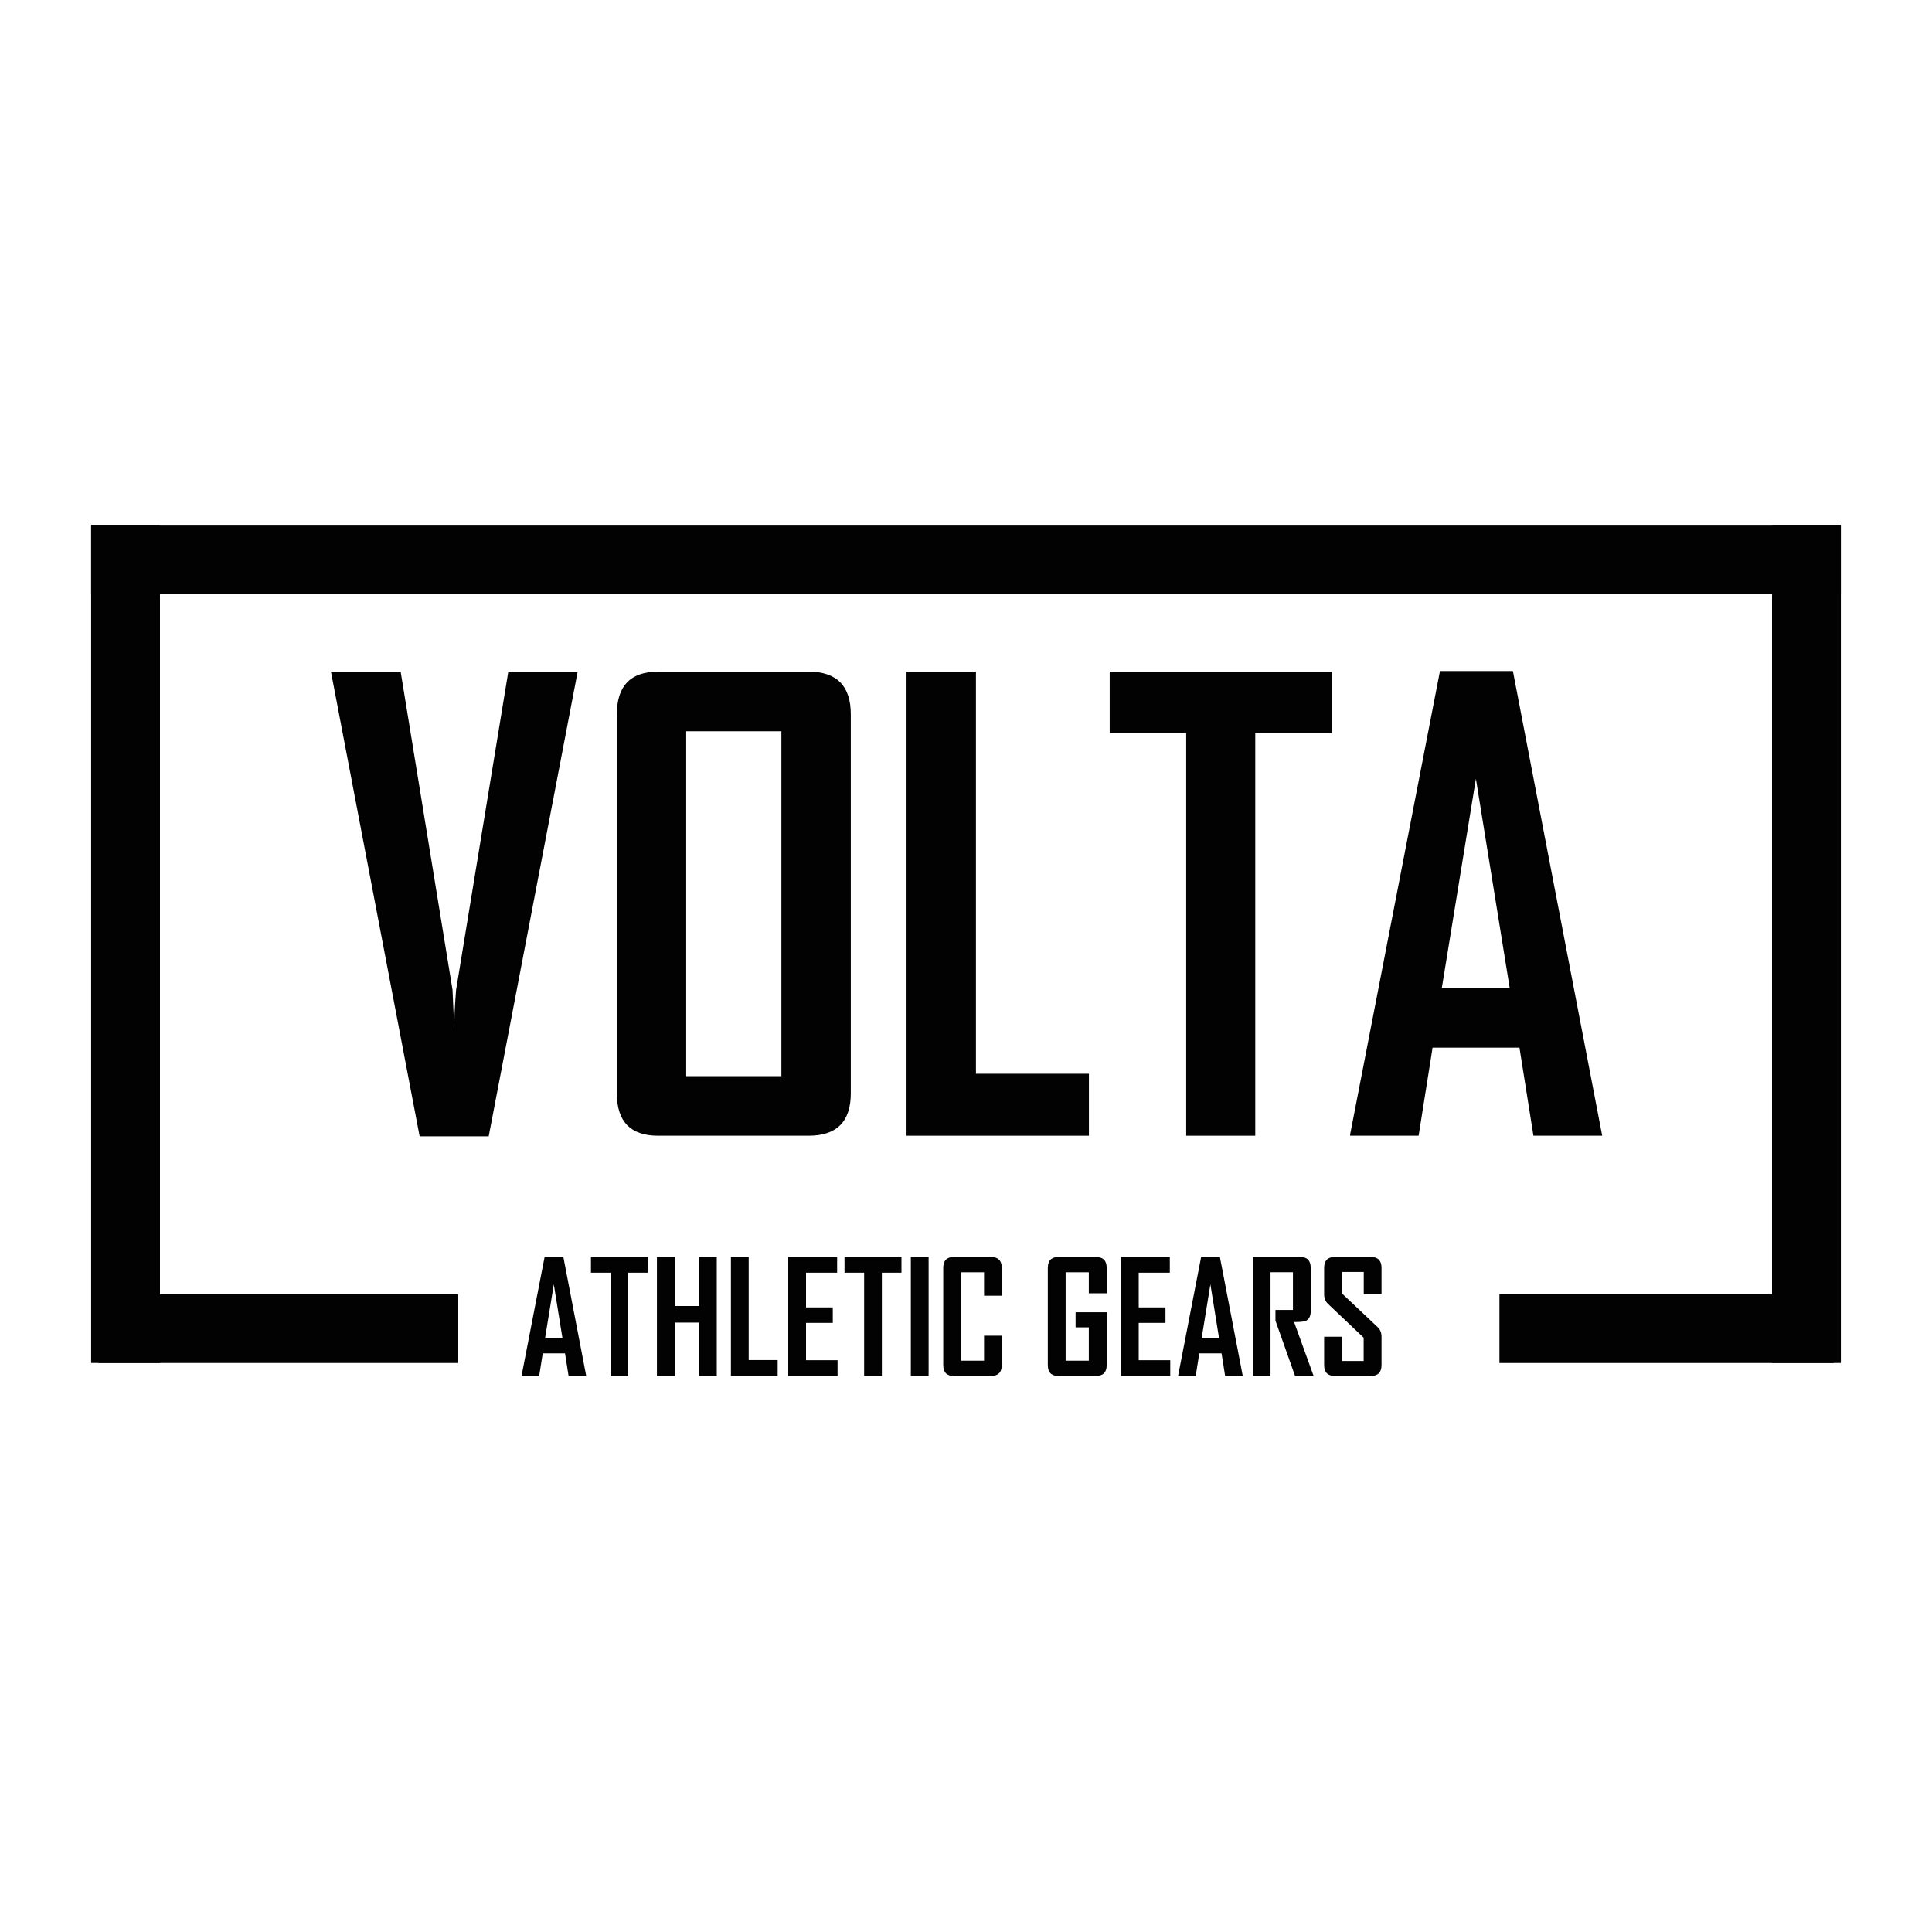 <?xml version="1.0" encoding="utf-8"?>
<!-- Generator: Adobe Illustrator 24.2.3, SVG Export Plug-In . SVG Version: 6.00 Build 0)  -->
<svg version="1.1" id="Layer_1" xmlns="http://www.w3.org/2000/svg" xmlns:xlink="http://www.w3.org/1999/xlink" x="0px" y="0px"
	 viewBox="0 0 400 400" style="enable-background:new 0 0 400 400;" xml:space="preserve">
<style type="text/css">
	.st0{fill:#020203;}
</style>
<g>
	<g>
		<path class="st0" d="M121.37,284.88h-3.65l-0.74-4.68h-4.61l-0.74,4.68h-3.64v-0.06l4.77-24.61h3.87L121.37,284.88z
			 M116.45,277.04l-1.79-11.12l-1.81,11.12H116.45z"/>
		<path class="st0" d="M134.14,263.5h-4.06v21.38h-3.67V263.5h-4.06v-3.26h11.79V263.5z"/>
		<path class="st0" d="M148.4,284.88h-3.72v-11.05h-4.99v11.05h-3.68v-24.64h3.68v10.16h4.99v-10.16h3.72V284.88z"/>
		<path class="st0" d="M161.01,284.88h-9.68v-24.64h3.68v21.35h6V284.88z"/>
		<path class="st0" d="M173.42,284.88H163.2v-24.64h10.12v3.26h-6.44v7.19h5.54v3.2h-5.54v7.73h6.53V284.88z"/>
		<path class="st0" d="M186.64,263.5h-4.06v21.38h-3.67V263.5h-4.06v-3.26h11.79V263.5z"/>
		<path class="st0" d="M192.26,284.88h-3.68v-24.64h3.68V284.88z"/>
		<path class="st0" d="M207.41,282.63c0,1.5-0.75,2.25-2.25,2.25h-7.68c-1.46,0-2.19-0.75-2.19-2.25v-20.12
			c0-1.51,0.73-2.27,2.19-2.27h7.68c1.5,0,2.25,0.76,2.25,2.27v5.76h-3.67v-4.86h-4.77v18.31h4.77v-5.18h3.67V282.63z"/>
		<path class="st0" d="M229.13,282.63c0,1.5-0.75,2.25-2.25,2.25h-7.75c-1.46,0-2.19-0.75-2.19-2.25v-20.12
			c0-1.51,0.75-2.27,2.24-2.27h7.7c1.5,0,2.25,0.76,2.25,2.27v5.26h-3.7v-4.36h-4.8v18.31h4.8v-6.9h-2.74v-3.13h6.44V282.63z"/>
		<path class="st0" d="M242.3,284.88h-10.22v-24.64h10.12v3.26h-6.44v7.19h5.54v3.2h-5.54v7.73h6.53V284.88z"/>
		<path class="st0" d="M257.3,284.88h-3.65l-0.74-4.68h-4.61l-0.74,4.68h-3.64v-0.06l4.77-24.61h3.87L257.3,284.88z M252.39,277.04
			l-1.79-11.12l-1.81,11.12H252.39z"/>
		<path class="st0" d="M271.97,284.88h-3.84l-4.06-11.45v-2.22h3.62v-7.81h-4.64v21.47h-3.68v-24.64h9.78
			c1.48,0,2.22,0.76,2.22,2.27v8.96c0,1.04-0.35,1.71-1.05,2.02c-0.38,0.16-1.18,0.24-2.39,0.24L271.97,284.88z"/>
		<path class="st0" d="M286.03,282.63c0,1.5-0.75,2.25-2.24,2.25h-7.42c-1.48,0-2.22-0.75-2.22-2.25v-5.87h3.68v5.02h4.5v-4.83
			l-7.38-6.99c-0.54-0.51-0.8-1.17-0.8-1.97v-5.48c0-1.51,0.74-2.27,2.22-2.27h7.42c1.49,0,2.24,0.75,2.24,2.24v5.51h-3.68v-4.64
			h-4.5v4.46l7.38,6.96c0.54,0.5,0.8,1.17,0.8,2V282.63z"/>
	</g>
	<g>
		<g>
			<g>
				<path class="st0" d="M119.6,139.06l-18.42,96.2h-14.3l-18.36-96.2h14.43l10.74,65.88c0.08,1.88,0.2,4.63,0.37,8.23
					c-0.04-1.88,0.08-4.62,0.37-8.23l10.81-65.88H119.6z"/>
				<path class="st0" d="M176.15,226.36c0,5.85-2.91,8.78-8.72,8.78h-31.19c-5.69,0-8.53-2.93-8.53-8.78V147.9
					c0-5.89,2.84-8.84,8.53-8.84h31.19c5.81,0,8.72,2.95,8.72,8.84V226.36z M161.78,222.8v-71.4h-19.71v71.4H161.78z"/>
				<path class="st0" d="M225.45,235.14h-37.76v-96.08h14.37v83.25h23.39V235.14z"/>
				<path class="st0" d="M275.73,151.77h-15.84v83.37h-14.3v-83.37h-15.84v-12.71h45.98V151.77z"/>
				<path class="st0" d="M331.72,235.14h-14.24l-2.89-18.23H296.6l-2.89,18.23h-14.18v-0.25l18.6-95.96h15.1L331.72,235.14z
					 M312.57,204.57l-7-43.34l-7.06,43.34H312.57z"/>
			</g>
			<rect x="18.87" y="108.66" class="st0" width="14.25" height="173.53"/>
			
				<rect x="192.87" y="-65.34" transform="matrix(-1.836970e-16 1 -1 -1.836970e-16 315.789 -84.211)" class="st0" width="14.25" height="362.26"/>
			<rect x="366.88" y="108.66" class="st0" width="14.25" height="173.53"/>
		</g>
		
			<rect x="50.49" y="237.81" transform="matrix(-1.836970e-16 1 -1 -1.836970e-16 332.689 217.456)" class="st0" width="14.25" height="74.52"/>
		
			<rect x="337.92" y="240.47" transform="matrix(-1.836970e-16 1 -1 -1.836970e-16 620.114 -69.971)" class="st0" width="14.25" height="69.2"/>
	</g>
</g>
</svg>
